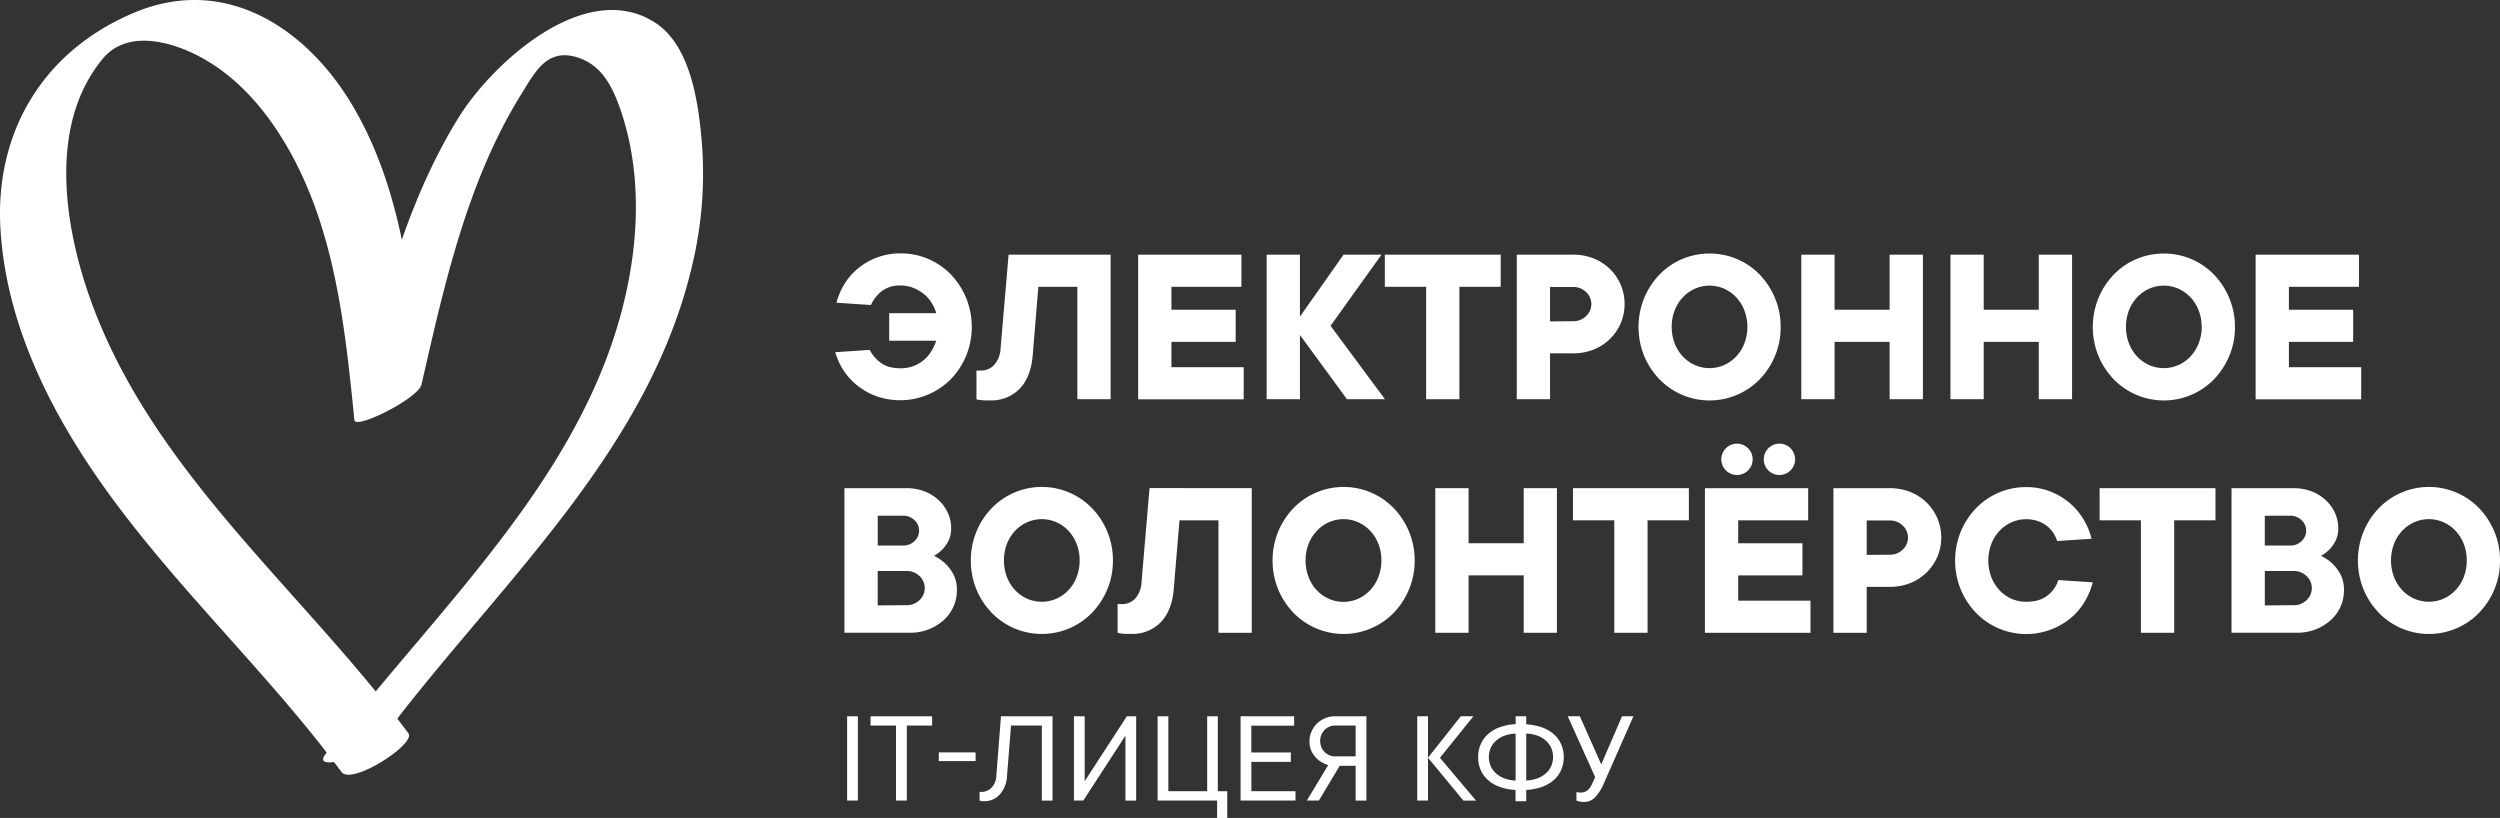 <svg xmlns="http://www.w3.org/2000/svg" viewBox="0 0 987.72 323.16"><rect x="0" y="0" width="987.72" height="323.16" fill="#333333" stroke="none"/><defs><style>.a{fill:#fff;}</style></defs><path class="a" d="M277.25,55.83C275.92,40.56,272.88,18.09,258.9,9,231.43-8.9,194.5,24.93,181.19,46.45c-9.41,15.22-16.57,31.48-22.42,48.26-3.94-18.79-9.89-37-19.82-53.57C120.82,10.93,89.16-9.62,54,4.61,17.88,19.28-2,51.23.16,90.05c2.17,38.42,20.31,73.88,42.49,104.55,26.27,36.32,59,67.38,86.43,102.72l-.43.56c-2.54,3.34.32,3.6,3.28,3.17,1,1.32,2,2.62,3,3.95,4,5.43,29.5-11.12,26.43-15.26-1.45-2-2.93-3.9-4.41-5.83,43.58-56.14,99.64-107.27,116.48-178.9A155.66,155.66,0,0,0,277.25,55.83ZM250,100.59c-9,69.49-58.33,120.56-101.56,172.59C109.09,225,60.64,182.4,37.64,123.43,25.88,93.26,18,50.38,40.65,23.14c10.28-12.33,29.4-6.21,41.36,1C96,32.55,106.5,45.58,114.39,59.63c18.09,32.25,22,70.19,25.62,106.33.39,3.92,25.25-8.57,26.51-14,9-39.34,18-80.32,39.58-115,5.38-8.67,10.06-17.9,21.82-14.35,9.69,2.92,14,11.47,17.08,20.31C251.42,61.29,252.48,81.31,250,100.59Z"/><path class="a" d="M351.31,123.73h18.58a15.46,15.46,0,0,0-1.77-4,14,14,0,0,0-3-3.49,15.88,15.88,0,0,0-4.17-2.44,13.35,13.35,0,0,0-5.08-1,11.62,11.62,0,0,0-7.61,2.32,14.44,14.44,0,0,0-4.17,5.39l-13.6-.91a26.78,26.78,0,0,1,3.17-7.43,24.57,24.57,0,0,1,5.44-6.21,26.38,26.38,0,0,1,7.48-4.26,26.1,26.1,0,0,1,9.29-1.59,27.21,27.21,0,0,1,10.93,2.22,27.53,27.53,0,0,1,8.92,6.17,29.6,29.6,0,0,1,6,9.25,30.38,30.38,0,0,1,0,22.8,29.83,29.83,0,0,1-6,9.2,28.27,28.27,0,0,1-29.41,6.8,26.32,26.32,0,0,1-7.57-4.22A25.75,25.75,0,0,1,330,139.15l13.6-.91a14.93,14.93,0,0,0,4.26,5c1.94,1.51,4.59,2.26,8,2.26a13.87,13.87,0,0,0,5-.86,14.27,14.27,0,0,0,4.08-2.36,13.86,13.86,0,0,0,3-3.49,19.75,19.75,0,0,0,1.95-4.17H351.31Z"/><path class="a" d="M438.79,100.62v57.11H425.65V113.31H410.24L408,140.51q-.74,8.52-5.17,13.1a15.44,15.44,0,0,1-11.6,4.57c-.73,0-1.42,0-2.09,0s-1.24-.08-1.72-.14a11.29,11.29,0,0,1-1.63-.27V146.4h1.81a6.89,6.89,0,0,0,5.21-2.27,10.33,10.33,0,0,0,2.5-6.34l3.17-37.17Z"/><path class="a" d="M449.67,100.62h40.8v12.69H462.82v9.06H488.2v12.7H462.82v10h28.55v12.69h-41.7Z"/><path class="a" d="M532.17,157.73l-18.58-25.38v25.38H500.44V100.62h13.15v24.47l17.22-24.47h15l-20.13,28.1,21.49,29Z"/><path class="a" d="M576.59,157.73H563.45V113.31H547.13V100.62h45.78v12.69H576.59Z"/><path class="a" d="M621.47,100.62a21.62,21.62,0,0,1,8.16,1.49,19.4,19.4,0,0,1,10.69,10.38,19.6,19.6,0,0,1,0,15.23,19.4,19.4,0,0,1-10.69,10.38,21.62,21.62,0,0,1-8.16,1.5H612.4v18.13H599.26V100.62Zm0,26.29a7.09,7.09,0,0,0,5.16-2,6.47,6.47,0,0,0,0-9.52,7.09,7.09,0,0,0-5.16-2H612.4v13.6Z"/><path class="a" d="M703.51,129.17a29.12,29.12,0,0,1-2.22,11.43,29.83,29.83,0,0,1-6,9.2,27.64,27.64,0,0,1-39.71,0,30.2,30.2,0,0,1-6-9.2,30.38,30.38,0,0,1,0-22.8,30,30,0,0,1,6-9.25,27.68,27.68,0,0,1,8.93-6.17,28,28,0,0,1,21.85,0,27.58,27.58,0,0,1,8.93,6.17,29.6,29.6,0,0,1,6,9.25A29.11,29.11,0,0,1,703.51,129.17Zm-13.14,0a17.74,17.74,0,0,0-1.18-6.52,16.1,16.1,0,0,0-3.22-5.17,14.73,14.73,0,0,0-4.76-3.4,14.29,14.29,0,0,0-11.6,0,14.62,14.62,0,0,0-4.76,3.4,15.93,15.93,0,0,0-3.22,5.17,18.63,18.63,0,0,0,0,13,15.93,15.93,0,0,0,3.22,5.17,14.77,14.77,0,0,0,4.76,3.4,14.4,14.4,0,0,0,11.6,0,14.88,14.88,0,0,0,4.76-3.4,16.1,16.1,0,0,0,3.22-5.17A17.76,17.76,0,0,0,690.37,129.17Z"/><path class="a" d="M759.72,100.62v57.11H746.57V135.07H724.82v22.66H711.67V100.62h13.15v21.75h21.75V100.62Z"/><path class="a" d="M818.65,100.62v57.11H805.5V135.07H783.74v22.66H770.6V100.62h13.14v21.75H805.5V100.62Z"/><path class="a" d="M883,129.17a29.12,29.12,0,0,1-2.23,11.43,30,30,0,0,1-6,9.2,27.5,27.5,0,0,1-8.93,6.16,27.64,27.64,0,0,1-30.78-6.16,29.83,29.83,0,0,1-6-9.2,30.38,30.38,0,0,1,0-22.8,29.6,29.6,0,0,1,6-9.25,27.58,27.58,0,0,1,8.93-6.17,28,28,0,0,1,21.85,0,27.68,27.68,0,0,1,8.93,6.17,29.75,29.75,0,0,1,6,9.25A29.11,29.11,0,0,1,883,129.17Zm-13.15,0a17.54,17.54,0,0,0-1.18-6.52,16.1,16.1,0,0,0-3.22-5.17,14.62,14.62,0,0,0-4.76-3.4,14.29,14.29,0,0,0-11.6,0,14.73,14.73,0,0,0-4.76,3.4,16.1,16.1,0,0,0-3.22,5.17,18.63,18.63,0,0,0,0,13,16.1,16.1,0,0,0,3.22,5.17,14.88,14.88,0,0,0,4.76,3.4,14.4,14.4,0,0,0,11.6,0,14.77,14.77,0,0,0,4.76-3.4,16.1,16.1,0,0,0,3.22-5.17A17.55,17.55,0,0,0,869.87,129.17Z"/><path class="a" d="M891.17,100.62H932v12.69H904.32v9.06H929.7v12.7H904.32v10h28.56v12.69H891.17Z"/><path class="a" d="M369,219.62a16.8,16.8,0,0,1,4.53,3.08,17.21,17.21,0,0,1,3.13,4.17,13.05,13.05,0,0,1,1.4,6.35A15.75,15.75,0,0,1,372.84,245a19.47,19.47,0,0,1-5.89,3.63,19.91,19.91,0,0,1-7.48,1.36H333.63V192.87h24.48a19.77,19.77,0,0,1,7.16,1.27,17.15,17.15,0,0,1,5.57,3.45,16.05,16.05,0,0,1,3.63,5,14.38,14.38,0,0,1,1.32,6.12,10.74,10.74,0,0,1-1.09,5,13.7,13.7,0,0,1-2.36,3.35A15.19,15.19,0,0,1,369,219.62Zm-22.22-4.08h10a6.23,6.23,0,0,0,4.53-1.77,5.61,5.61,0,0,0,0-8.25,6.23,6.23,0,0,0-4.53-1.77h-10Zm11.34,23.57a7.09,7.09,0,0,0,5.16-2,6.47,6.47,0,0,0,0-9.52,7.09,7.09,0,0,0-5.16-2H346.77v13.6Z"/><path class="a" d="M439.7,221.43a29,29,0,0,1-2.22,11.42,29.76,29.76,0,0,1-6,9.21,27.5,27.5,0,0,1-8.93,6.16,27.64,27.64,0,0,1-30.78-6.16,29.76,29.76,0,0,1-6-9.21,30.38,30.38,0,0,1,0-22.8,29.67,29.67,0,0,1,6-9.24,27.61,27.61,0,0,1,39.71,0,29.67,29.67,0,0,1,6,9.24A29.19,29.19,0,0,1,439.7,221.43Zm-13.15,0a17.59,17.59,0,0,0-1.18-6.53,16,16,0,0,0-3.21-5.16,14.73,14.73,0,0,0-4.76-3.4,14.31,14.31,0,0,0-11.61,0,14.73,14.73,0,0,0-4.76,3.4,16.16,16.16,0,0,0-3.22,5.16,18.81,18.81,0,0,0,0,13.06,16.21,16.21,0,0,0,3.22,5.17,14.88,14.88,0,0,0,4.76,3.4,14.42,14.42,0,0,0,11.61,0,14.88,14.88,0,0,0,4.76-3.4,16,16,0,0,0,3.21-5.17A17.59,17.59,0,0,0,426.55,221.43Z"/><path class="a" d="M494.55,192.87V250H481.4V205.57H466l-2.27,27.19q-.72,8.53-5.16,13.1A15.43,15.43,0,0,1,447,250.44c-.72,0-1.42,0-2.08,0s-1.24-.08-1.73-.14a11.53,11.53,0,0,1-1.63-.27V238.66h1.81a6.89,6.89,0,0,0,5.22-2.27A10.3,10.3,0,0,0,451,230l3.17-37.17Z"/><path class="a" d="M558.91,221.43a29,29,0,0,1-2.22,11.42,29.76,29.76,0,0,1-6,9.21,27.63,27.63,0,0,1-39.7,0,29.76,29.76,0,0,1-6-9.21,30.38,30.38,0,0,1,0-22.8,29.67,29.67,0,0,1,6-9.24,27.6,27.6,0,0,1,39.7,0,29.67,29.67,0,0,1,6,9.24A29.19,29.19,0,0,1,558.91,221.43Zm-13.14,0a17.8,17.8,0,0,0-1.18-6.53,16.16,16.16,0,0,0-3.22-5.16,14.62,14.62,0,0,0-4.76-3.4,14.29,14.29,0,0,0-11.6,0,14.62,14.62,0,0,0-4.76,3.4A16,16,0,0,0,517,214.9,18.66,18.66,0,0,0,517,228a16,16,0,0,0,3.22,5.17,14.77,14.77,0,0,0,4.76,3.4,14.4,14.4,0,0,0,11.6,0,14.77,14.77,0,0,0,4.76-3.4,16.21,16.21,0,0,0,3.22-5.17A17.8,17.8,0,0,0,545.77,221.43Z"/><path class="a" d="M615.12,192.87V250H602V227.32H580.22V250H567.07V192.87h13.15v21.76H602V192.87Z"/><path class="a" d="M650.93,250H637.79V205.57H621.47v-12.7h45.78v12.7H650.93Z"/><path class="a" d="M673.6,192.87h40.79v12.7H686.74v9.06h25.39v12.69H686.74v10H715.3V250H673.6Zm18.85-11.24a6.19,6.19,0,1,1-1.81-4.53A6.15,6.15,0,0,1,692.45,181.63Zm16.77,0a6.19,6.19,0,1,1-1.81-4.53A6.15,6.15,0,0,1,709.22,181.63Z"/><path class="a" d="M746.57,192.87a21.55,21.55,0,0,1,8.16,1.5,19.44,19.44,0,0,1,6.44,4.17,19.64,19.64,0,0,1,4.26,6.21,19.6,19.6,0,0,1,0,15.23,19.64,19.64,0,0,1-4.26,6.21,19.44,19.44,0,0,1-6.44,4.17,21.55,21.55,0,0,1-8.16,1.5h-9.06V250H724.36V192.87Zm0,26.29a7.09,7.09,0,0,0,5.17-2,6.47,6.47,0,0,0,0-9.52,7.1,7.1,0,0,0-5.17-2h-9.06v13.59Z"/><path class="a" d="M800.52,237.75c3.62,0,6.48-.86,8.56-2.58a12.19,12.19,0,0,0,4.13-6l13.6.9a27.65,27.65,0,0,1-3.27,7.8,25.44,25.44,0,0,1-5.62,6.48,27.66,27.66,0,0,1-37.26-2.26,29.76,29.76,0,0,1-6-9.21,30.38,30.38,0,0,1,0-22.8,29.67,29.67,0,0,1,6-9.24,27.53,27.53,0,0,1,8.93-6.17,27.21,27.21,0,0,1,10.93-2.22,25.59,25.59,0,0,1,9.38,1.68,27.34,27.34,0,0,1,7.62,4.44,26.06,26.06,0,0,1,5.57,6.48,27.33,27.33,0,0,1,3.26,7.8l-13.59.91a13.6,13.6,0,0,0-1.55-3.27,11,11,0,0,0-2.53-2.72,13.26,13.26,0,0,0-3.58-1.9,13.75,13.75,0,0,0-4.58-.73,14,14,0,0,0-5.81,1.23,14.73,14.73,0,0,0-4.76,3.4,16.14,16.14,0,0,0-3.21,5.16,18.66,18.66,0,0,0,0,13.06,16.19,16.19,0,0,0,3.21,5.17,14.88,14.88,0,0,0,4.76,3.4A14.11,14.11,0,0,0,800.52,237.75Z"/><path class="a" d="M859,250H845.85V205.57H829.53v-12.7h45.78v12.7H859Z"/><path class="a" d="M917,219.62a16.8,16.8,0,0,1,4.53,3.08,17.21,17.21,0,0,1,3.13,4.17,12.94,12.94,0,0,1,1.41,6.35A15.71,15.71,0,0,1,920.86,245a19.35,19.35,0,0,1-5.89,3.63,19.88,19.88,0,0,1-7.48,1.36H881.65V192.87h24.48a19.69,19.69,0,0,1,7.16,1.27,17.09,17.09,0,0,1,5.58,3.45,16.21,16.21,0,0,1,3.63,5,14.53,14.53,0,0,1,1.31,6.12,10.62,10.62,0,0,1-1.09,5,13.68,13.68,0,0,1-2.35,3.35A15,15,0,0,1,917,219.62Zm-22.21-4.08h10a6.24,6.24,0,0,0,4.54-1.77,5.61,5.61,0,0,0,0-8.25,6.24,6.24,0,0,0-4.54-1.77h-10Zm11.33,23.57a7.1,7.1,0,0,0,5.17-2,6.47,6.47,0,0,0,0-9.52,7.1,7.1,0,0,0-5.17-2H894.8v13.6Z"/><path class="a" d="M987.72,221.43a29,29,0,0,1-2.22,11.42,29.76,29.76,0,0,1-6,9.21,27.63,27.63,0,0,1-39.7,0,29.76,29.76,0,0,1-6-9.21,30.38,30.38,0,0,1,0-22.8,29.67,29.67,0,0,1,6-9.24,27.6,27.6,0,0,1,39.7,0,29.67,29.67,0,0,1,6,9.24A29.19,29.19,0,0,1,987.72,221.43Zm-13.14,0a17.8,17.8,0,0,0-1.18-6.53,16.16,16.16,0,0,0-3.22-5.16,14.62,14.62,0,0,0-4.76-3.4,14.29,14.29,0,0,0-11.6,0,14.73,14.73,0,0,0-4.76,3.4,16,16,0,0,0-3.22,5.16,18.66,18.66,0,0,0,0,13.06,16,16,0,0,0,3.22,5.17,14.88,14.88,0,0,0,4.76,3.4,14.4,14.4,0,0,0,11.6,0,14.77,14.77,0,0,0,4.76-3.4A16.21,16.21,0,0,0,973.4,228,17.8,17.8,0,0,0,974.58,221.43Z"/><path class="a" d="M338.93,316.29h-4.24V283h4.24Z"/><path class="a" d="M368.27,286.66h-10v29.63H354V286.66H343.94V283h24.33Z"/><path class="a" d="M385.45,300.69H370.91v-3.43h14.54Z"/><path class="a" d="M415.85,283v33.32h-4.23V286.66H399.45l-1.58,19.84a11.89,11.89,0,0,1-2.9,7.43,8.09,8.09,0,0,1-6.11,2.62l-.74,0-.58-.08a3.84,3.84,0,0,1-.52-.16v-3.43h.52a5.63,5.63,0,0,0,4.21-1.67,7.33,7.33,0,0,0,1.89-4.69L395.47,283Z"/><path class="a" d="M444.65,316.29V290.64L428,316.29H424.3V283h4.24v25.65L445.2,283h3.69v33.32Z"/><path class="a" d="M484.87,312.6v10.56h-4v-6.87H457.36V283h4.24V312.6h15.34V283h4.21V312.6Z"/><path class="a" d="M511.84,312.6v3.69h-21.7V283H511.3v3.69H494.38v10.6H510V301h-15.6V312.6Z"/><path class="a" d="M521.06,316.29h-4.75l8.45-14a11.88,11.88,0,0,1-3.7-1.89,11.38,11.38,0,0,1-2.53-2.89,8.74,8.74,0,0,1-1.16-4.73,9.19,9.19,0,0,1,.79-3.76,9.85,9.85,0,0,1,2.14-3.12,10.1,10.1,0,0,1,3.2-2.12,9.81,9.81,0,0,1,3.92-.79h12.42v33.32H535.6V302.55h-6.3Zm14.54-29.63h-8.18a5.48,5.48,0,0,0-2.28.48,6.33,6.33,0,0,0-1.86,1.29,6,6,0,0,0-1.25,1.93,6.57,6.57,0,0,0,0,4.78,5.85,5.85,0,0,0,1.25,1.92,6.15,6.15,0,0,0,1.86,1.29,5.48,5.48,0,0,0,2.28.48h8.18Z"/><path class="a" d="M564.18,316.29h-4.24V283h4.24Zm0-16.92L577.12,283h5l-13.22,16.4,14.28,16.92h-5Z"/><path class="a" d="M584,299.09a12.3,12.3,0,0,1,1-5,11.43,11.43,0,0,1,2.85-4,14,14,0,0,1,4.63-2.75,21.49,21.49,0,0,1,6.34-1.24V283H603v3.18a21.75,21.75,0,0,1,6.32,1.24,14,14,0,0,1,4.66,2.75,11.36,11.36,0,0,1,2.87,4,13.07,13.07,0,0,1,0,9.93,11.44,11.44,0,0,1-2.87,4,14.2,14.2,0,0,1-4.66,2.75,21.75,21.75,0,0,1-6.32,1.24v4.49h-4.23v-4.49a21.49,21.49,0,0,1-6.34-1.24,14.15,14.15,0,0,1-4.63-2.75,11.51,11.51,0,0,1-2.85-4A12.35,12.35,0,0,1,584,299.09Zm14.8-9.25a14.24,14.24,0,0,0-4.43.84,10.21,10.21,0,0,0-3.33,2,8.42,8.42,0,0,0-2.1,2.89,9.18,9.18,0,0,0,0,7.08,8.2,8.2,0,0,0,2.1,2.88,10.57,10.57,0,0,0,3.33,2,14,14,0,0,0,4.43.85ZM603,308.36a14.08,14.08,0,0,0,4.45-.85,10.51,10.51,0,0,0,3.34-2,8.33,8.33,0,0,0,2.1-2.88,9.21,9.21,0,0,0,0-7.09,8.61,8.61,0,0,0-2.1-2.88,10.16,10.16,0,0,0-3.34-2,14.37,14.37,0,0,0-4.45-.84Z"/><path class="a" d="M645.34,283l-11.65,26.45a18.67,18.67,0,0,1-3.52,5.59,6,6,0,0,1-4.41,1.8,7.27,7.27,0,0,1-2-.26,5.69,5.69,0,0,1-.93-.26v-3.43a2.74,2.74,0,0,0,.52.15,4.52,4.52,0,0,0,.58.08c.22,0,.46,0,.74,0a3.91,3.91,0,0,0,2.67-1,7.1,7.1,0,0,0,1.82-2.74l1.06-2.38L619.4,283h4.78l8.45,19,8.21-19Z"/></svg>